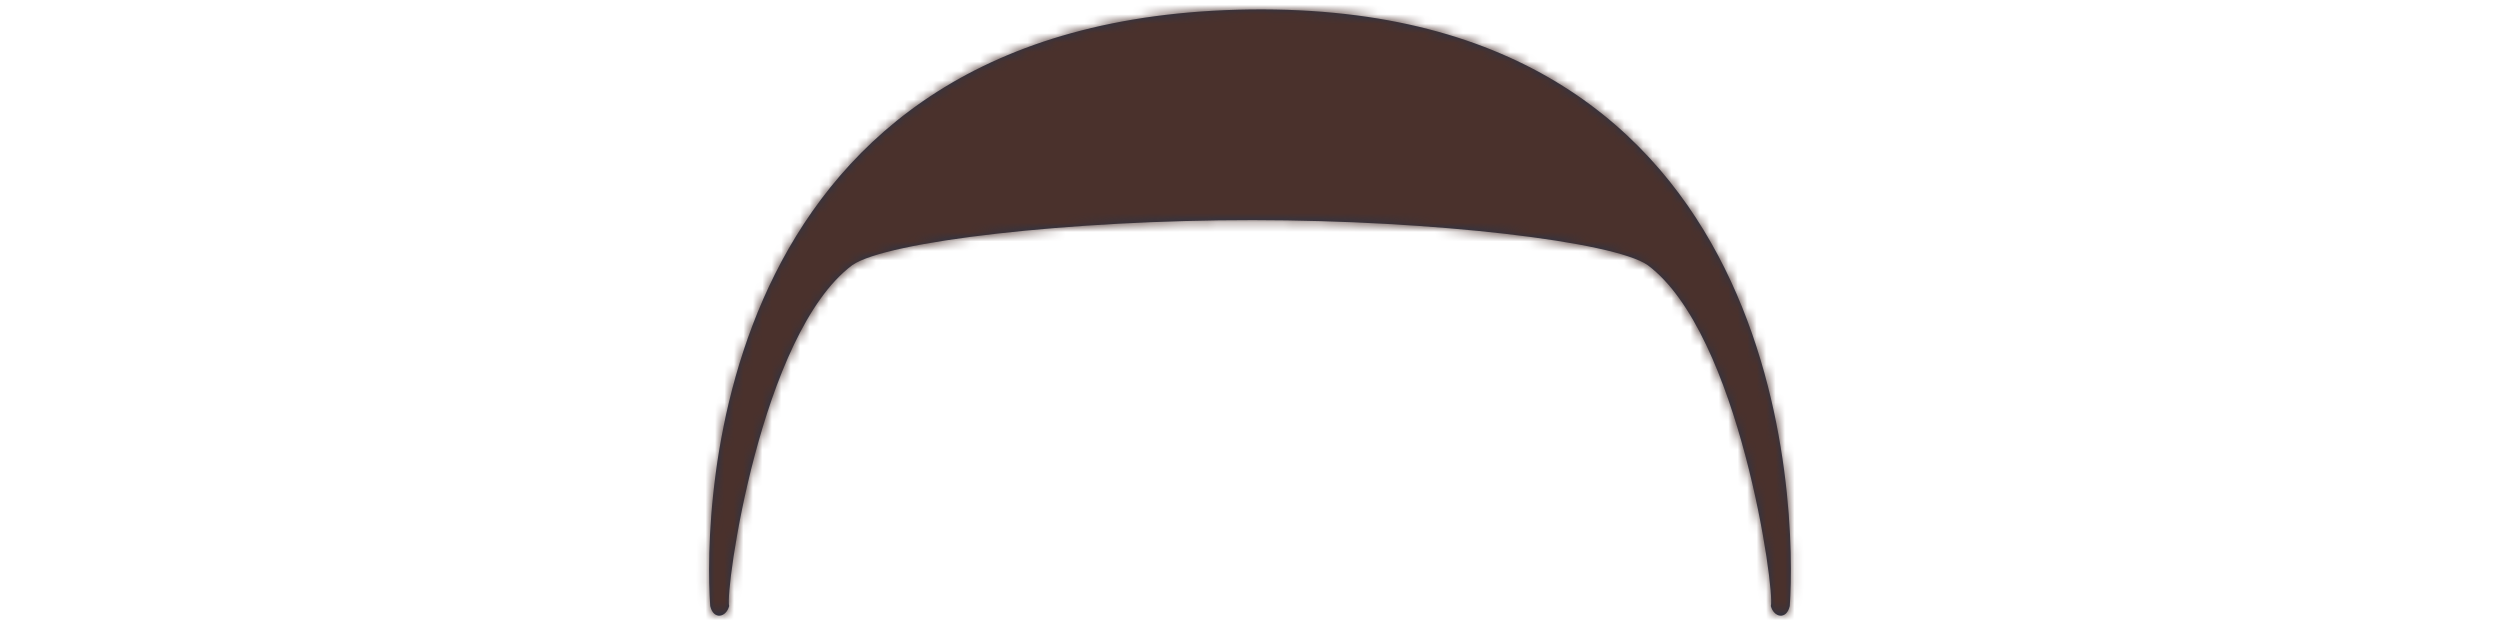 <svg width="264px" height="66px" viewBox="0 0 116 66" version="1.1" xmlns="http://www.w3.org/2000/svg" xmlns:xlink="http://www.w3.org/1999/xlink">
    <defs>
        <path d="M1,64 C1.347,65.488 2.673,65.223 3,64 C2.537,62.446 6.296,35.248 16,28 C19.618,25.483 39.008,23.232 58.313,23.246 C77.409,23.259 96.421,25.511 100,28 C109.704,35.248 113.463,62.446 113,64 C113.327,65.223 114.653,65.488 115,64 C115.719,53.702 115,0.274 58,1 C1,1.726 0.281,53.702 1,64 Z" id="path-tkcfwue07v-1"></path>
    </defs>
    <g id="Symbols" stroke="none" stroke-width="1" fill="none" fill-rule="evenodd">
        <g id="Top/Short-Hair/The-Caesar" transform="translate(-75, -34)">
            <g id="Hair" transform="translate(75, 34)">
                <mask id="mask-tkcfwue07v-2" fill="white">
                    <use xlink:href="#path-tkcfwue07v-1"></use>
                </mask>
                <use id="Caesar" fill="#28354B" xlink:href="#path-tkcfwue07v-1"></use>
                <g class="Hairs" id="↳-💈Hair-Color" mask="url(#mask-tkcfwue07v-2)" fill="#4A312C">
                    <g transform="translate(-74, -34)" id="Color">
                        <rect x="0" y="0" width="264" height="280"></rect>
                    </g>
                </g>
            </g>
        </g>
    </g>
</svg>